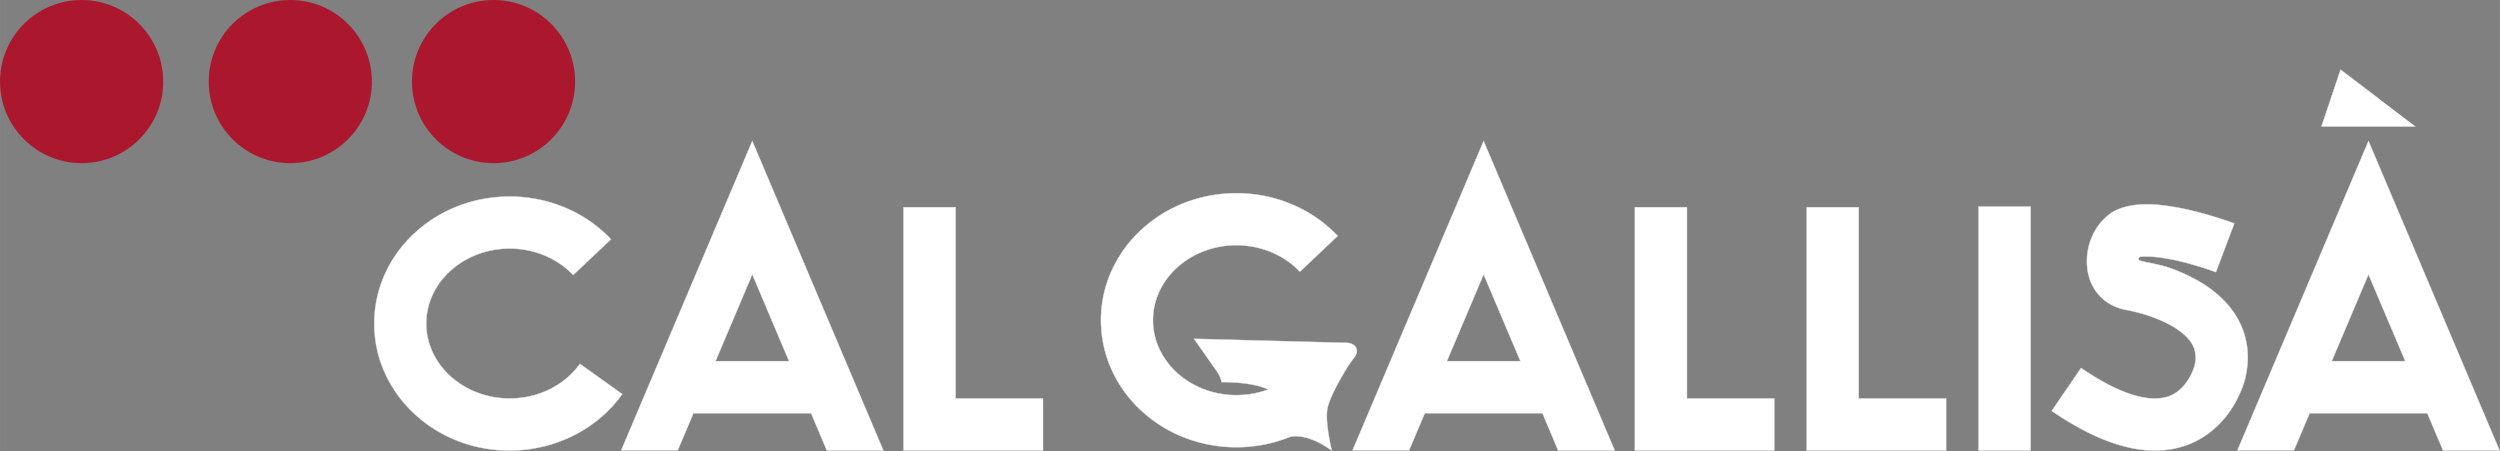 <svg id="Capa_1" data-name="Capa 1" xmlns="http://www.w3.org/2000/svg" width="2092.8mm" height="377.6mm" viewBox="0 0 5932.4 1070.4"><rect x="0" y="0" width="5932.4" height="1070.4" fill="#808080" stroke="none"/><defs><style>.cls-1{fill:#fff;stroke:#e4e4e1;stroke-miterlimit:10;}.cls-2{fill:#ab182d;}</style></defs><title>logo_negatiu</title><path class="cls-1" d="M4377.3,1229.1H4045.9V651.6h123.6v453.9h207.7" transform="translate(-166.4 -159.9)"/><path class="cls-1" d="M4785,1229.1H4453.7V651.6h123.6v453.9H4785" transform="translate(-166.4 -159.9)"/><path class="cls-1" d="M4861.4,1229.1H4985v-579H4861.4v579Z" transform="translate(-166.4 -159.9)"/><path class="cls-1" d="M3687,811.2l87.2,205.7H3599.9Zm-177.1,417.9,37.5-88.6h279.1l37.5,88.6h134.2L3687,494.5l-311.3,734.6" transform="translate(-166.4 -159.9)"/><path class="cls-1" d="M2641.8,1229.1H2310.4V651.6H2434v453.9h207.7" transform="translate(-166.4 -159.9)"/><path class="cls-1" d="M5786.8,811.2l87.2,205.7H5699.6Zm-177.1,417.9,37.5-88.6h279.1l37.5,88.6h134.2L5786.8,494.5l-311.3,734.6" transform="translate(-166.4 -159.9)"/><path class="cls-1" d="M5374,1029.2v0m94.7-125.7c-30.1-45-80.1-80.7-148.6-106.1-32.4-12-70.4-15.7-76.9-19.9-3.3-2-2.2-7,1.6-8s36.5-3.6,95.1,10.5a819.8,819.8,0,0,1,84.9,25.7l21.8-57.8,21.8-57.8a931.5,931.5,0,0,0-100.4-30.4c-32.7-7.8-62.3-12.6-87.8-14.3-39-2.5-70,2.3-94.7,14.5l-1.2.6-1.2.6c-7.8,4.3-47.2,28.5-60.5,84.8-2.9,11.5-11.9,57.2,12.7,98.1,15.4,25.7,40.1,43.1,71.3,50.4l2.3,0.5,2.3,0.4a384.6,384.6,0,0,1,65.6,18c42.4,15.8,74,36.7,88.9,59,10.9,16.2,13.4,34.2,8.1,56.5-0.9,3.2-16,54.7-60.1,71.1-19.2,7.1-43,7.5-70.7,1-39.8-9.3-86.3-32.1-138.3-67.8L5035.1,1135c91.3,62.6,173.4,94.1,245.2,94.1a218.1,218.1,0,0,0,78.7-14.2c44.5-17.1,82-49.5,108.4-93.9,18.5-31.1,25.5-57.7,26.7-62.7,13.6-56.1,4.8-109.6-25.4-154.8" transform="translate(-166.4 -159.9)"/><path class="cls-1" d="M1375.8,1229.1c-84.9,0-165-30.7-225.5-86.6a300.3,300.3,0,0,1-69.9-95.8,285.2,285.2,0,0,1,0-238,300.2,300.2,0,0,1,69.9-95.8c60.5-55.8,140.6-86.6,225.5-86.6a337.1,337.1,0,0,1,133.6,27.2,319.5,319.5,0,0,1,106.9,74.2l-89.8,84.9c-37.7-39.9-92.7-62.8-150.8-62.8-109.1,0-197.8,79.8-197.8,177.8s88.8,177.8,197.8,177.8c67.7,0,130-30.7,166.7-82.1l100.6,71.8c-59.8,83.8-159.8,133.9-267.3,133.9" transform="translate(-166.4 -159.9)"/><path class="cls-1" d="M3371.5,1019.7c10.4-14.2,17.9-21.6,13.4-33.5s-20.9-12.7-20.9-12.7l-364.4-9.7,51.4,73.1s12.1,15.4,14.1,29.8c0,0,69.9-1.7,110.6,17.4a217,217,0,0,1-75.5,13.4c-109.1,0-197.8-79.8-197.8-177.8s88.8-177.8,197.8-177.8c58.1,0,113,22.9,150.8,62.8l89.8-84.9a319.4,319.4,0,0,0-106.9-74.2,337,337,0,0,0-133.6-27.2c-84.9,0-165,30.7-225.5,86.6a300.1,300.1,0,0,0-69.9,95.8,285.1,285.1,0,0,0,0,238,300.1,300.1,0,0,0,69.9,95.8c60.5,55.8,140.6,86.6,225.5,86.6a339.9,339.9,0,0,0,125.1-23.7h0s35.8-15.2,101.4,31.7c0,0-17.9-71.5-9.7-103.6s44-91.7,54.4-105.8" transform="translate(-166.4 -159.9)"/><path class="cls-1" d="M5898.5,460.2H5675.1l22.7-67.5,22.7-67.5,89,67.5" transform="translate(-166.4 -159.9)"/><path class="cls-1" d="M1951.5,811.2l87.2,205.7H1864.3Zm-177.1,417.9,37.5-88.6h279.1l37.5,88.6h134.2L1951.5,494.5l-311.3,734.6" transform="translate(-166.4 -159.9)"/><g id="surface1"><path class="cls-2" d="M553.7,353.5c0,106.9-86.7,193.6-193.6,193.6S166.4,460.5,166.4,353.5s86.7-193.6,193.6-193.6,193.6,86.7,193.6,193.6" transform="translate(-166.4 -159.9)"/><path class="cls-2" d="M1048.9,353.5c0,106.9-86.7,193.6-193.6,193.6S661.6,460.5,661.6,353.5s86.7-193.6,193.6-193.6,193.6,86.7,193.6,193.6" transform="translate(-166.4 -159.9)"/><path class="cls-2" d="M1531.1,353.5c0,106.9-86.7,193.6-193.6,193.6s-193.6-86.7-193.6-193.6,86.7-193.6,193.6-193.6,193.6,86.7,193.6,193.6" transform="translate(-166.4 -159.9)"/></g></svg>